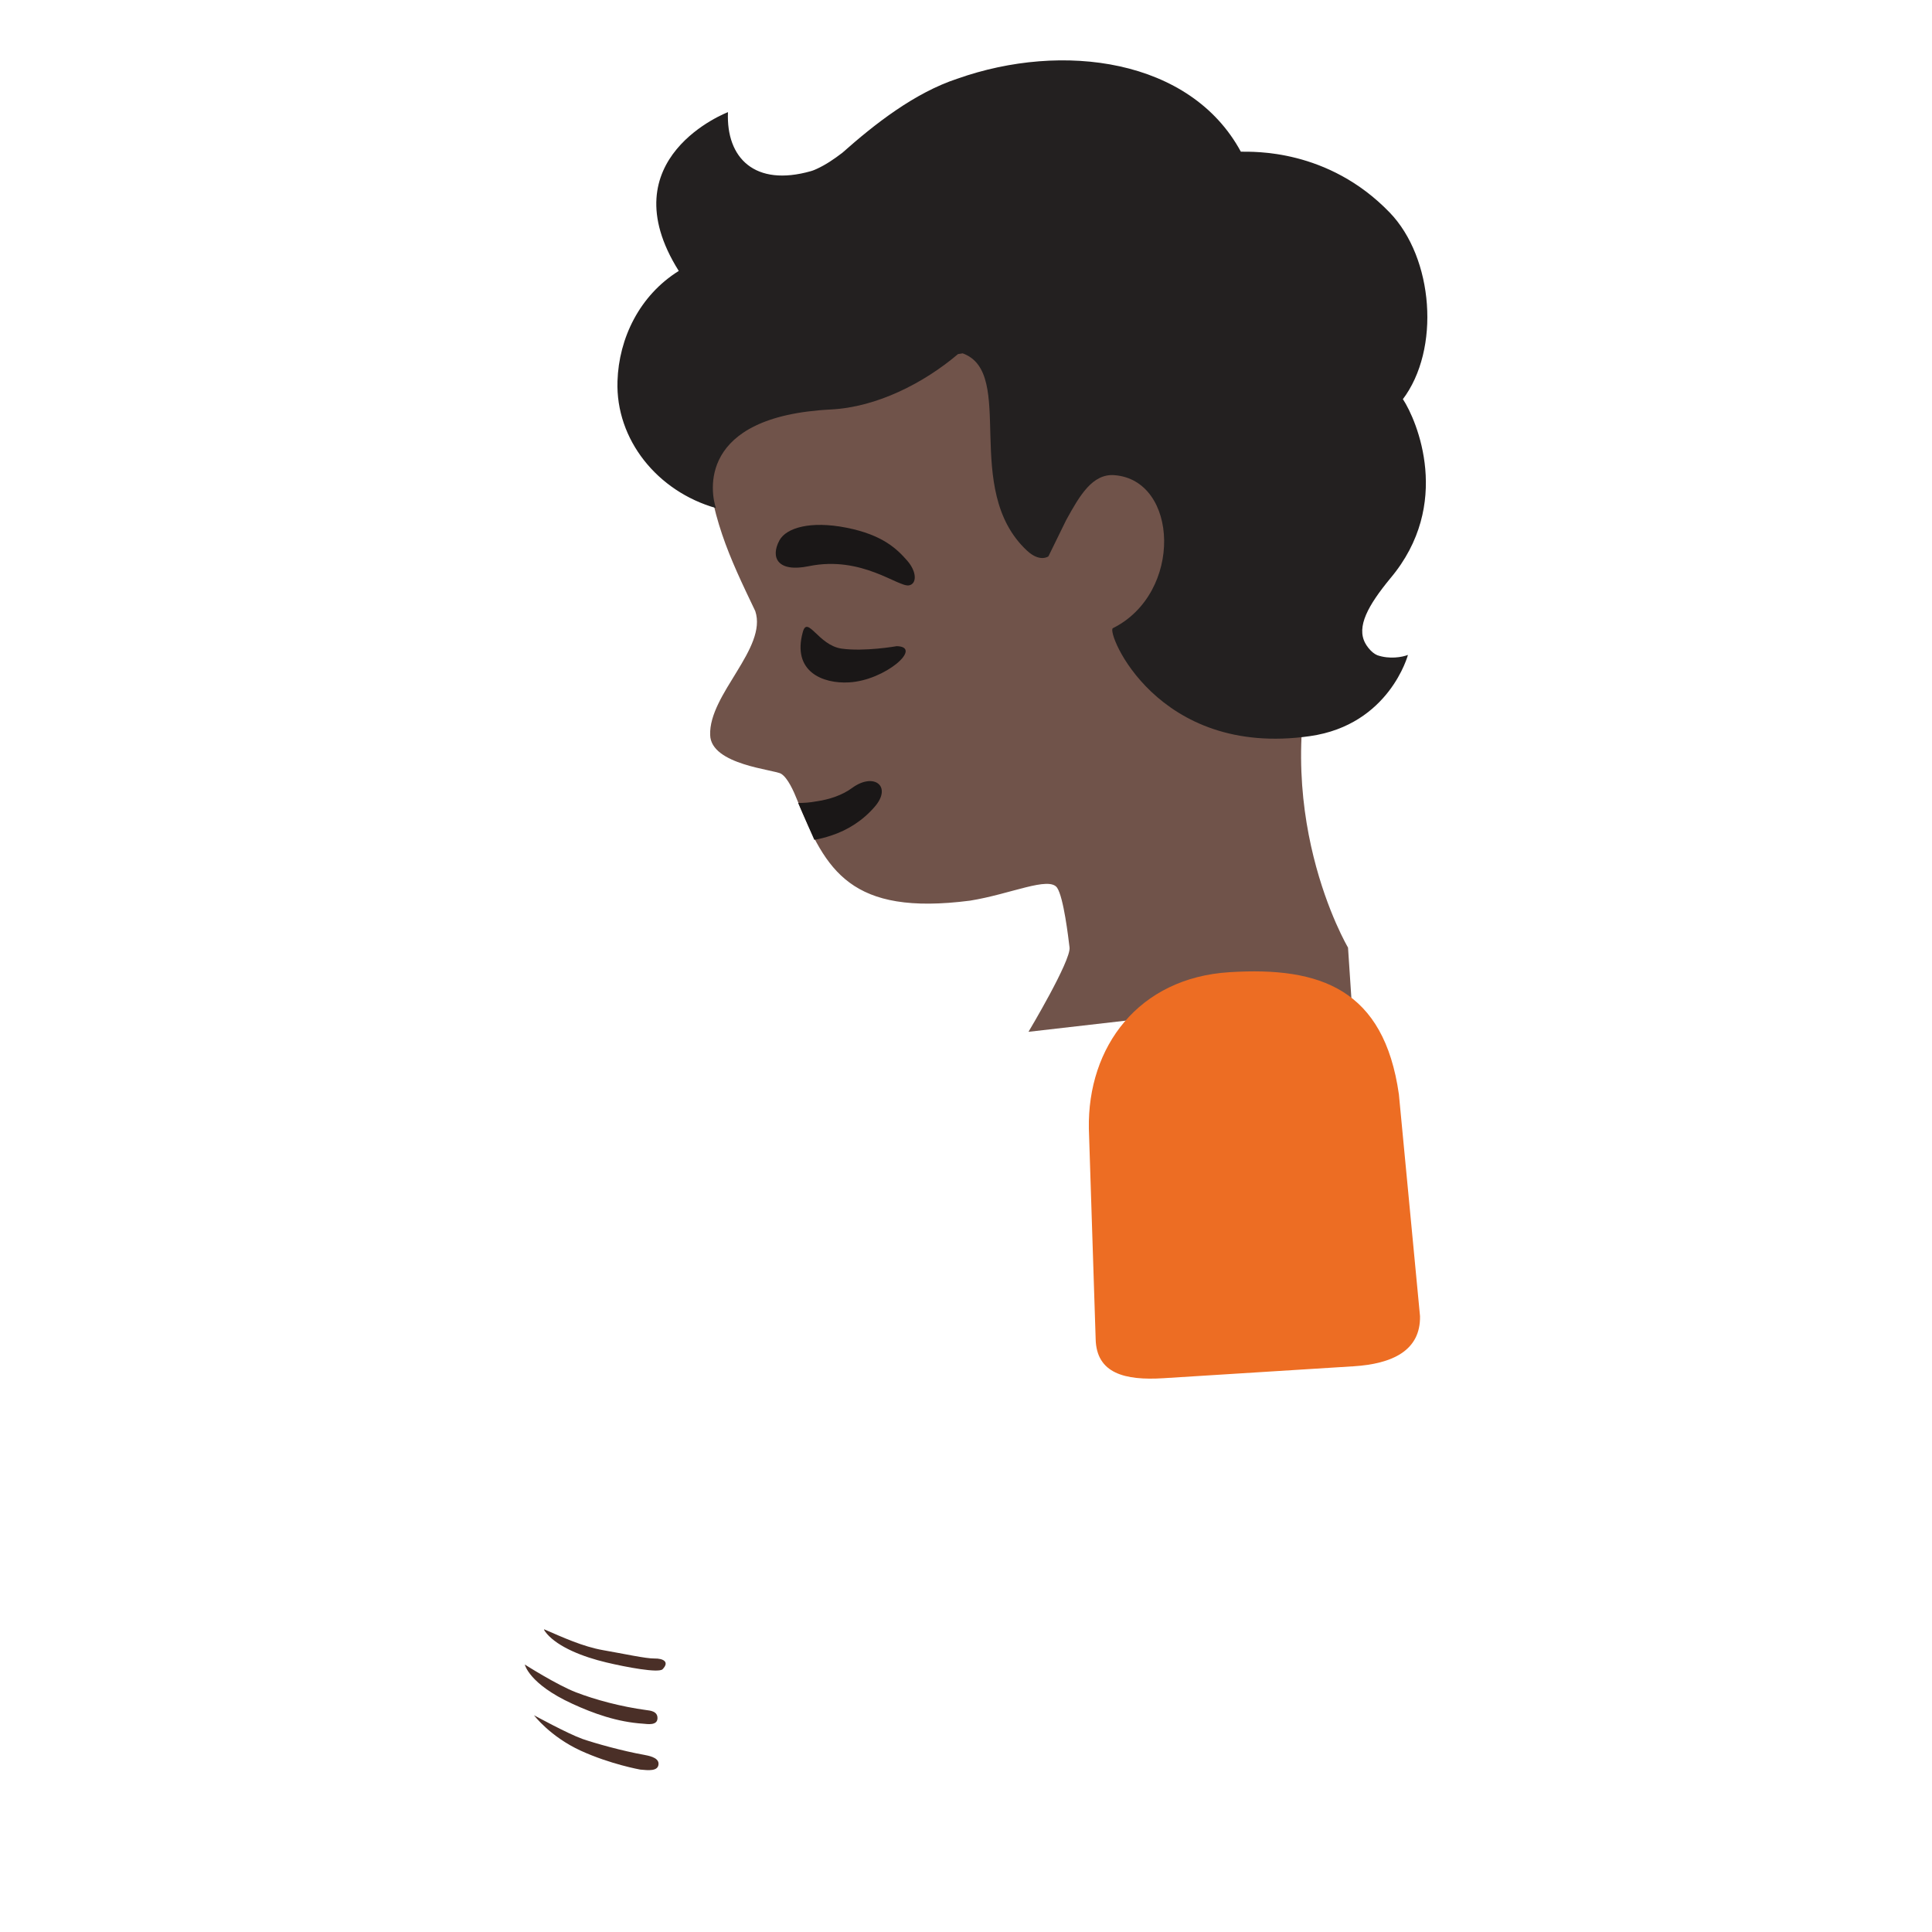 <svg xmlns="http://www.w3.org/2000/svg" width="3em" height="3em" viewBox="0 0 128 128"><path fill="#70534A" d="M90.3 33.53c2.46-10.18-3.27-21.55-11.55-25.01c-6.1-2.53-13.15-2.03-19.26.2C50.05 12 45.98 20.39 46.72 29.51c.3 4.7 1.58 7.34 3.32 10.98c.81 2.45-3.08 5.51-2.99 8.2c.04 2 4.32 2.3 4.71 2.58c.43.27.82 1.13 1.08 1.79c1.88 4.62 3.51 7.63 11.43 6.61c2.68-.43 5.24-1.64 5.77-.85c.43.65.74 3.29.82 3.95c.11.86-2.72 5.59-2.72 5.59l19.88-2.28l1.53.31l-.24-3.61s-5.45-9.2-1.92-20.56c.47-1.51 2.59-7.52 2.91-8.69"/><path fill="#1A1717" d="M59.41 42.81c1.77.04-.76 2.27-3.16 2.4c-1.74.1-3.79-.71-3.06-3.34c.31-1.12 1.03.87 2.55 1.1c1.53.22 3.67-.16 3.67-.16m-5.82-5.3c-2.08.43-2.56-.58-1.95-1.71c.45-.83 2.05-1.31 4.43-.84c2.45.48 3.39 1.45 4.04 2.19c.65.75.63 1.53.12 1.63c-.7.15-3.12-1.99-6.64-1.27"/><path fill="#232020" d="m92.95 26.45l-.03.03c2.54-3.34 2.05-9.4-.85-12.4c-4.1-4.25-9.07-4.02-9.86-4.03c-3.34-6.17-11.81-7.3-18.77-4.84c-2.84.93-5.49 3.01-7.63 4.91c-.56.43-1.11.8-1.7 1.07c-.05.02-.11.05-.16.07c-.08.03-.15.06-.23.08c-3.7 1.05-5.62-.86-5.49-3.91c0 0-7.97 3.03-3.26 10.52c-2.6 1.62-3.97 4.46-4.06 7.3c-.13 3.88 2.65 7.31 6.52 8.41c-.33-.97-1.29-6.07 7.6-6.53c3.08-.15 6.2-1.77 8.44-3.67l.31-.05c3.58 1.3-.1 9.01 4.26 13.07c.86.8 1.42.38 1.42.38l1.17-2.39c.91-1.66 1.75-3.09 3.19-2.99c4.27.31 4.58 7.81-.09 10.14c-.46.23 2.89 8.61 13.06 7.15c5.26-.75 6.49-5.38 6.49-5.38c-.38.15-1.22.3-2.03.02c-.1-.04-.19-.1-.28-.17c-.25-.2-.43-.46-.52-.63c-.59-1.09.18-2.49 1.66-4.29c4.14-4.91 1.76-10.47.84-11.87"/><radialGradient id="" cx="80.121" cy="37.246" r="14.191" gradientTransform="matrix(.938 .346 -.499 1.351 23.535 -40.822)" gradientUnits="userSpaceOnUse"><stop offset=".45" stop-color="#444140" stop-opacity="0"/><stop offset="1" stop-color="#444140"/></radialGradient><path fill="url(#)" d="m92.95 26.45l-.03.03c-2.24 3.37-6.11 4.25-7.09 4.45c0 0-1.13.1-1.72.28c-4.28.61-5.82 7.06.1 11.9c4.13 3.37 9.08.27 9.08.27s-.69.32-1.81.1c-.72-.14-1.1-1.01-1.11-1.05c-.4-.95.32-2.42 1.75-4.11c4.13-4.91 1.75-10.47.83-11.87"/><radialGradient id="" cx="-2433.592" cy="-209.684" r="14.765" gradientTransform="matrix(.963 -.264 .333 1.127 2494.712 -381.373)" gradientUnits="userSpaceOnUse"><stop offset=".45" stop-color="#444140" stop-opacity="0"/><stop offset="1" stop-color="#444140"/></radialGradient><path fill="url(#)" d="M92.7 14.83c-2.99-3.69-6.89-4.76-10.49-4.78c.56 1.29.39 5.88-2.48 9.07c1.75 1.69 3.95 3.66 4.97 5.83c.89 1.89 1.8 3.99 1.13 5.98c1.28-.26 7.46-1.66 8.56-8.22c.39-2.35-.08-5.9-1.69-7.88"/><radialGradient id="" cx="-2448.002" cy="-213.159" r="27.42" gradientTransform="matrix(.957 -.292 .219 .719 2454.275 -537.695)" gradientUnits="userSpaceOnUse"><stop offset=".45" stop-color="#444140" stop-opacity="0"/><stop offset="1" stop-color="#444140"/></radialGradient><path fill="url(#)" d="M82.21 14c.39-1.7.35-3.05-.08-4.18c0 0-.57-.99-1.53-1.99c-.85-.88-2.02-1.74-3.13-2.33c-4.49-2.41-11.54-1.57-15.46.29c-3.16 1.5-4.09 2.71-6.2 4.33c-1.53 1.18-3.01 1.94-5.44 1.26c-2.32-.65-2.14-3.95-2.14-3.95s-7.97 3.03-3.26 10.52c-2.6 1.62-3.97 4.46-4.06 7.3c-.13 3.88 2.65 7.31 6.52 8.41c0 0-1.74-5.74 6.54-6.49c2.74-.25 4.5-.46 6.88-1.84c2.11-1.22 3.24-3.09 5.77-3.31c2.72-.23 6.53.37 9.25-.45c5.49-1.68 6.32-7.49 6.34-7.57"/><radialGradient id="" cx="-2432.121" cy="-194.417" r="15.712" gradientTransform="matrix(.994 .106 -.068 .639 2489.48 423.032)" gradientUnits="userSpaceOnUse"><stop offset=".45" stop-color="#444140" stop-opacity="0"/><stop offset="1" stop-color="#444140"/></radialGradient><path fill="url(#)" d="M84.2 43.11c-2.09-1.66-4.06-5.06-7.14-6.34c-.26 1.92-1.34 3.85-3.33 4.85c-.46.23 2.89 8.61 13.06 7.15c5.26-.75 6.49-5.38 6.49-5.38s-4.88 3.06-9.08-.28"/><path fill="#1A1717" d="M52.88 53.2c.39 0 .78-.03 1.16-.1c.92-.13 1.77-.42 2.42-.9c1.44-1.05 2.66-.11 1.5 1.24c-.8.93-1.8 1.56-2.9 1.92c-.37.12-.73.22-1.11.28z"/><radialGradient id="" cx="48.935" cy="97.58" r="45.245" gradientUnits="userSpaceOnUse"><stop offset="0" stop-color="#F78C1F"/><stop offset=".482" stop-color="#F47F12"/><stop offset="1" stop-color="#EF6C00"/></radialGradient><path fill="url(#)" d="M36.16 124h57.51s-2.29-7.91-1.67-14.68c.95-10.22 4.33-13.44 4.33-29.56c0-11.58-6.34-21.93-14.61-21.59c-10.51.44-14.05 5.53-21.82 10.33C49.39 75 48.3 79.83 49.13 85.39c.26 1.78-.75 2.25-2.08 3.09c-9.18 5.88-16.01 11.97-15.34 24.53c.36 6.82 4.45 10.99 4.45 10.99"/><linearGradient id="" x1="62.504" x2="62.504" y1="80.984" y2="124.62" gradientUnits="userSpaceOnUse"><stop offset="0" stop-color="#5C4037"/><stop offset=".506" stop-color="#70534A"/></linearGradient><path fill="url(#)" d="M88.24 70.96c-2.65-5.96-12.42-2.8-13.47 4.75c-.88 6.33 1.97 28.11 1.97 28.11s-7.27 3.99-15.61 5c-1.99.24-5.81.43-6.4.14c-1.06-.52-1.45-1.65-1.95-2.31c-.62-.81-1.26-1.63-2.08-2.26c-.62-.47-1.34-.82-2.04-1.16c-1.17-.56-2.35-1.12-3.52-1.69c-.29-.14-.63-.28-.92-.16c-.15.07-.27.2-.36.34c-.38.66-.04 1.53.51 2.06s1.27.84 1.89 1.28s1.17 1.13 1.1 1.89c-1.72.26-4.26.3-5.92.09c-1.61-.21-2.26-.45-3.45-.69c-.61-.13-1.78-.51-2.14.37c-.29.69.08 1.14.46 1.49c.03.03.06.05.09.08c-.16-.11-.38-.25-.64-.4c-.14-.08-.32-.21-.93-.14c-.58.07-.77.54-.81.89c-.13 1.18 1.03 1.85 1.09 1.84c0 0-.72-.06-.9.86c-.1.53.23 1.09.62 1.62s1.26 1.19 1.26 1.19s-.6.05-.73.55c-.2.76.37 1.41 1.37 1.99c0 0 1.53 1.06 3.11 1.64c3.66 1.33 6.9 1.31 8.33 1.17c3.65-.37 31.92-2.68 37.3-4.55c5.02-1.75 5.13-5.71 5.42-8.97c.34-3.96 0-29.06-2.65-35.02"/><path fill="#4A2F27" d="M43.36 109.88c.56-.01 1.02.21.54.71c-.26.27-2.43-.14-3.73-.45c-1.56-.37-3.17-1.01-3.94-1.9c-.26-.31-.17-.29-.17-.29c1.21.52 2.54 1.14 3.91 1.38c1.38.24 2.83.56 3.39.55m.2 3.97c-.02.49-.68.37-.94.35c-1.73-.11-3.31-.68-4.7-1.32c-2.88-1.32-3.15-2.6-3.15-2.6s2.12 1.35 3.39 1.84s2.97.95 4.68 1.18c.21.03.74.06.72.55m.07 3.01c-.01.51-.69.43-1.21.38c0 0-1.97-.35-3.94-1.25c-2.03-.93-3.1-2.35-3.1-2.35s2.27 1.24 3.21 1.57c.84.29 2.66.8 4.07 1.05c.23.05.98.15.97.6"/><path fill="#ED6D23" d="m77.08 91.31l12.6-.79c2.55-.16 4.44-1.03 4.4-3.32l-1.4-14.7c-.99-6.96-5.19-8.47-11.22-8.09c-6.03.37-9.42 4.94-9.32 10.37l.45 13.93c.05 2.29 1.94 2.76 4.49 2.6"/></svg>
